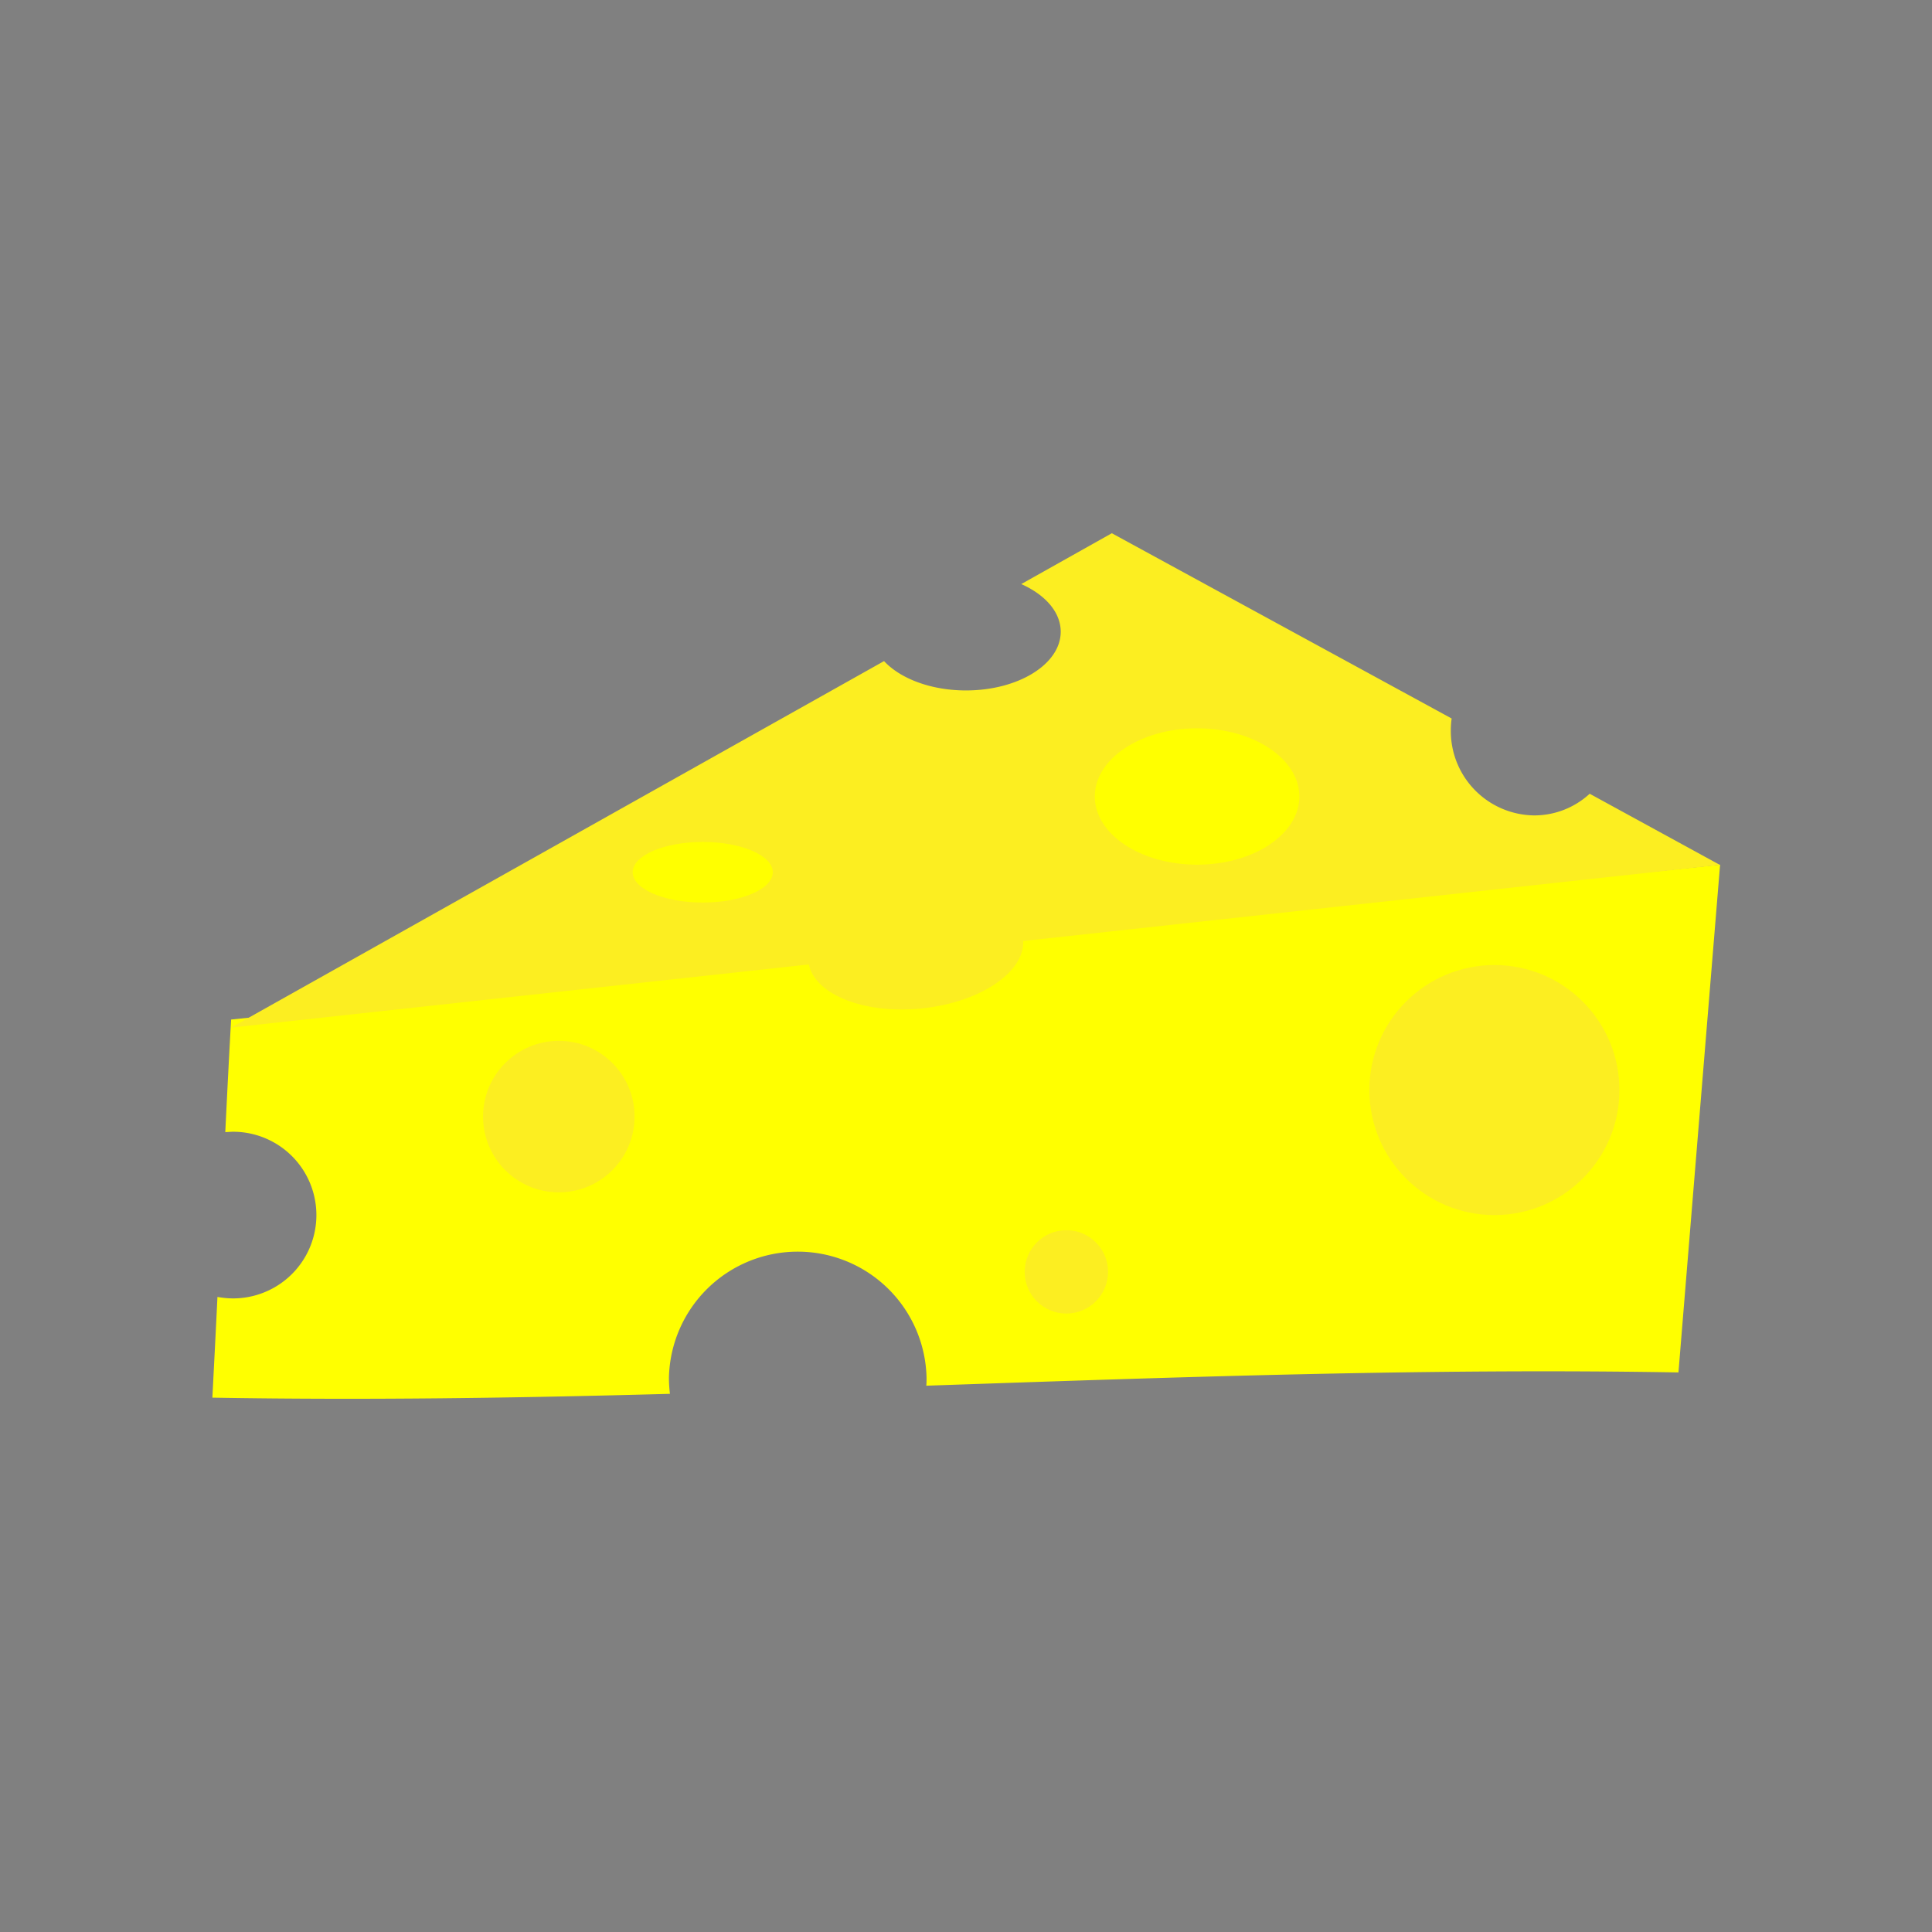 <svg id="Layer_1" data-name="Layer 1" xmlns="http://www.w3.org/2000/svg" width="380" height="380" viewBox="0 0 380 380"><rect x="0" y="0" width="380" height="380" fill="#808080" stroke="none"/><defs><style>.cls-1,.cls-3{fill:#ff0;}.cls-2{fill:#fcee21;}.cls-3{stroke:#000;stroke-miterlimit:10;}</style></defs><title>Ost</title><path class="cls-1" d="M45.46,200.53c-.38,6.63-.76,14.2-1.15,22.14.51,0,1-.07,1.53-.07a16.39,16.39,0,0,1,0,32.78,17.27,17.27,0,0,1-3.07-.29c-.34,7.08-.69,13.83-1,19.81,30,.52,60,.07,90-.75a26.83,26.83,0,0,1-.2-3.13,25.34,25.34,0,0,1,50.67,0c0,.52,0,1-.05,1.53,49.31-1.69,98.62-3.46,147.94-2.61l8.19-99.87Z"/><circle class="cls-2" cx="109.91" cy="219.62" r="14.9"/><circle class="cls-2" cx="209.74" cy="250.16" r="8.2"/><circle class="cls-2" cx="293.93" cy="214.4" r="24.59"/><ellipse class="cls-3" cx="237.31" cy="142.8" rx="21.61" ry="10.35"/><ellipse class="cls-3" cx="150.33" cy="161.13" rx="12.11" ry="4.84"/><path class="cls-2" d="M201.22,184.7c.65,6.34-8.28,12.45-19.94,13.65s-21.65-3-22.3-9.32"/><path class="cls-2" d="M312.67,156.12a16.09,16.09,0,0,1-10.91,4.26,16.58,16.58,0,0,1-16.4-16.76,17.42,17.42,0,0,1,.16-2.3l-66.84-36.44-17.81,10c4.7,2.09,7.76,5.51,7.76,9.37,0,6.38-8.34,11.55-18.63,11.55-6.89,0-12.9-2.32-16.12-5.77L45.46,202.11l292.8-32Z"/><ellipse class="cls-1" cx="235.45" cy="156.66" rx="20.12" ry="13.41"/><ellipse class="cls-1" cx="247.37" cy="153.31" rx="0.75" ry="2.61"/><ellipse class="cls-1" cx="138.22" cy="171.56" rx="13.78" ry="5.96"/></svg>
